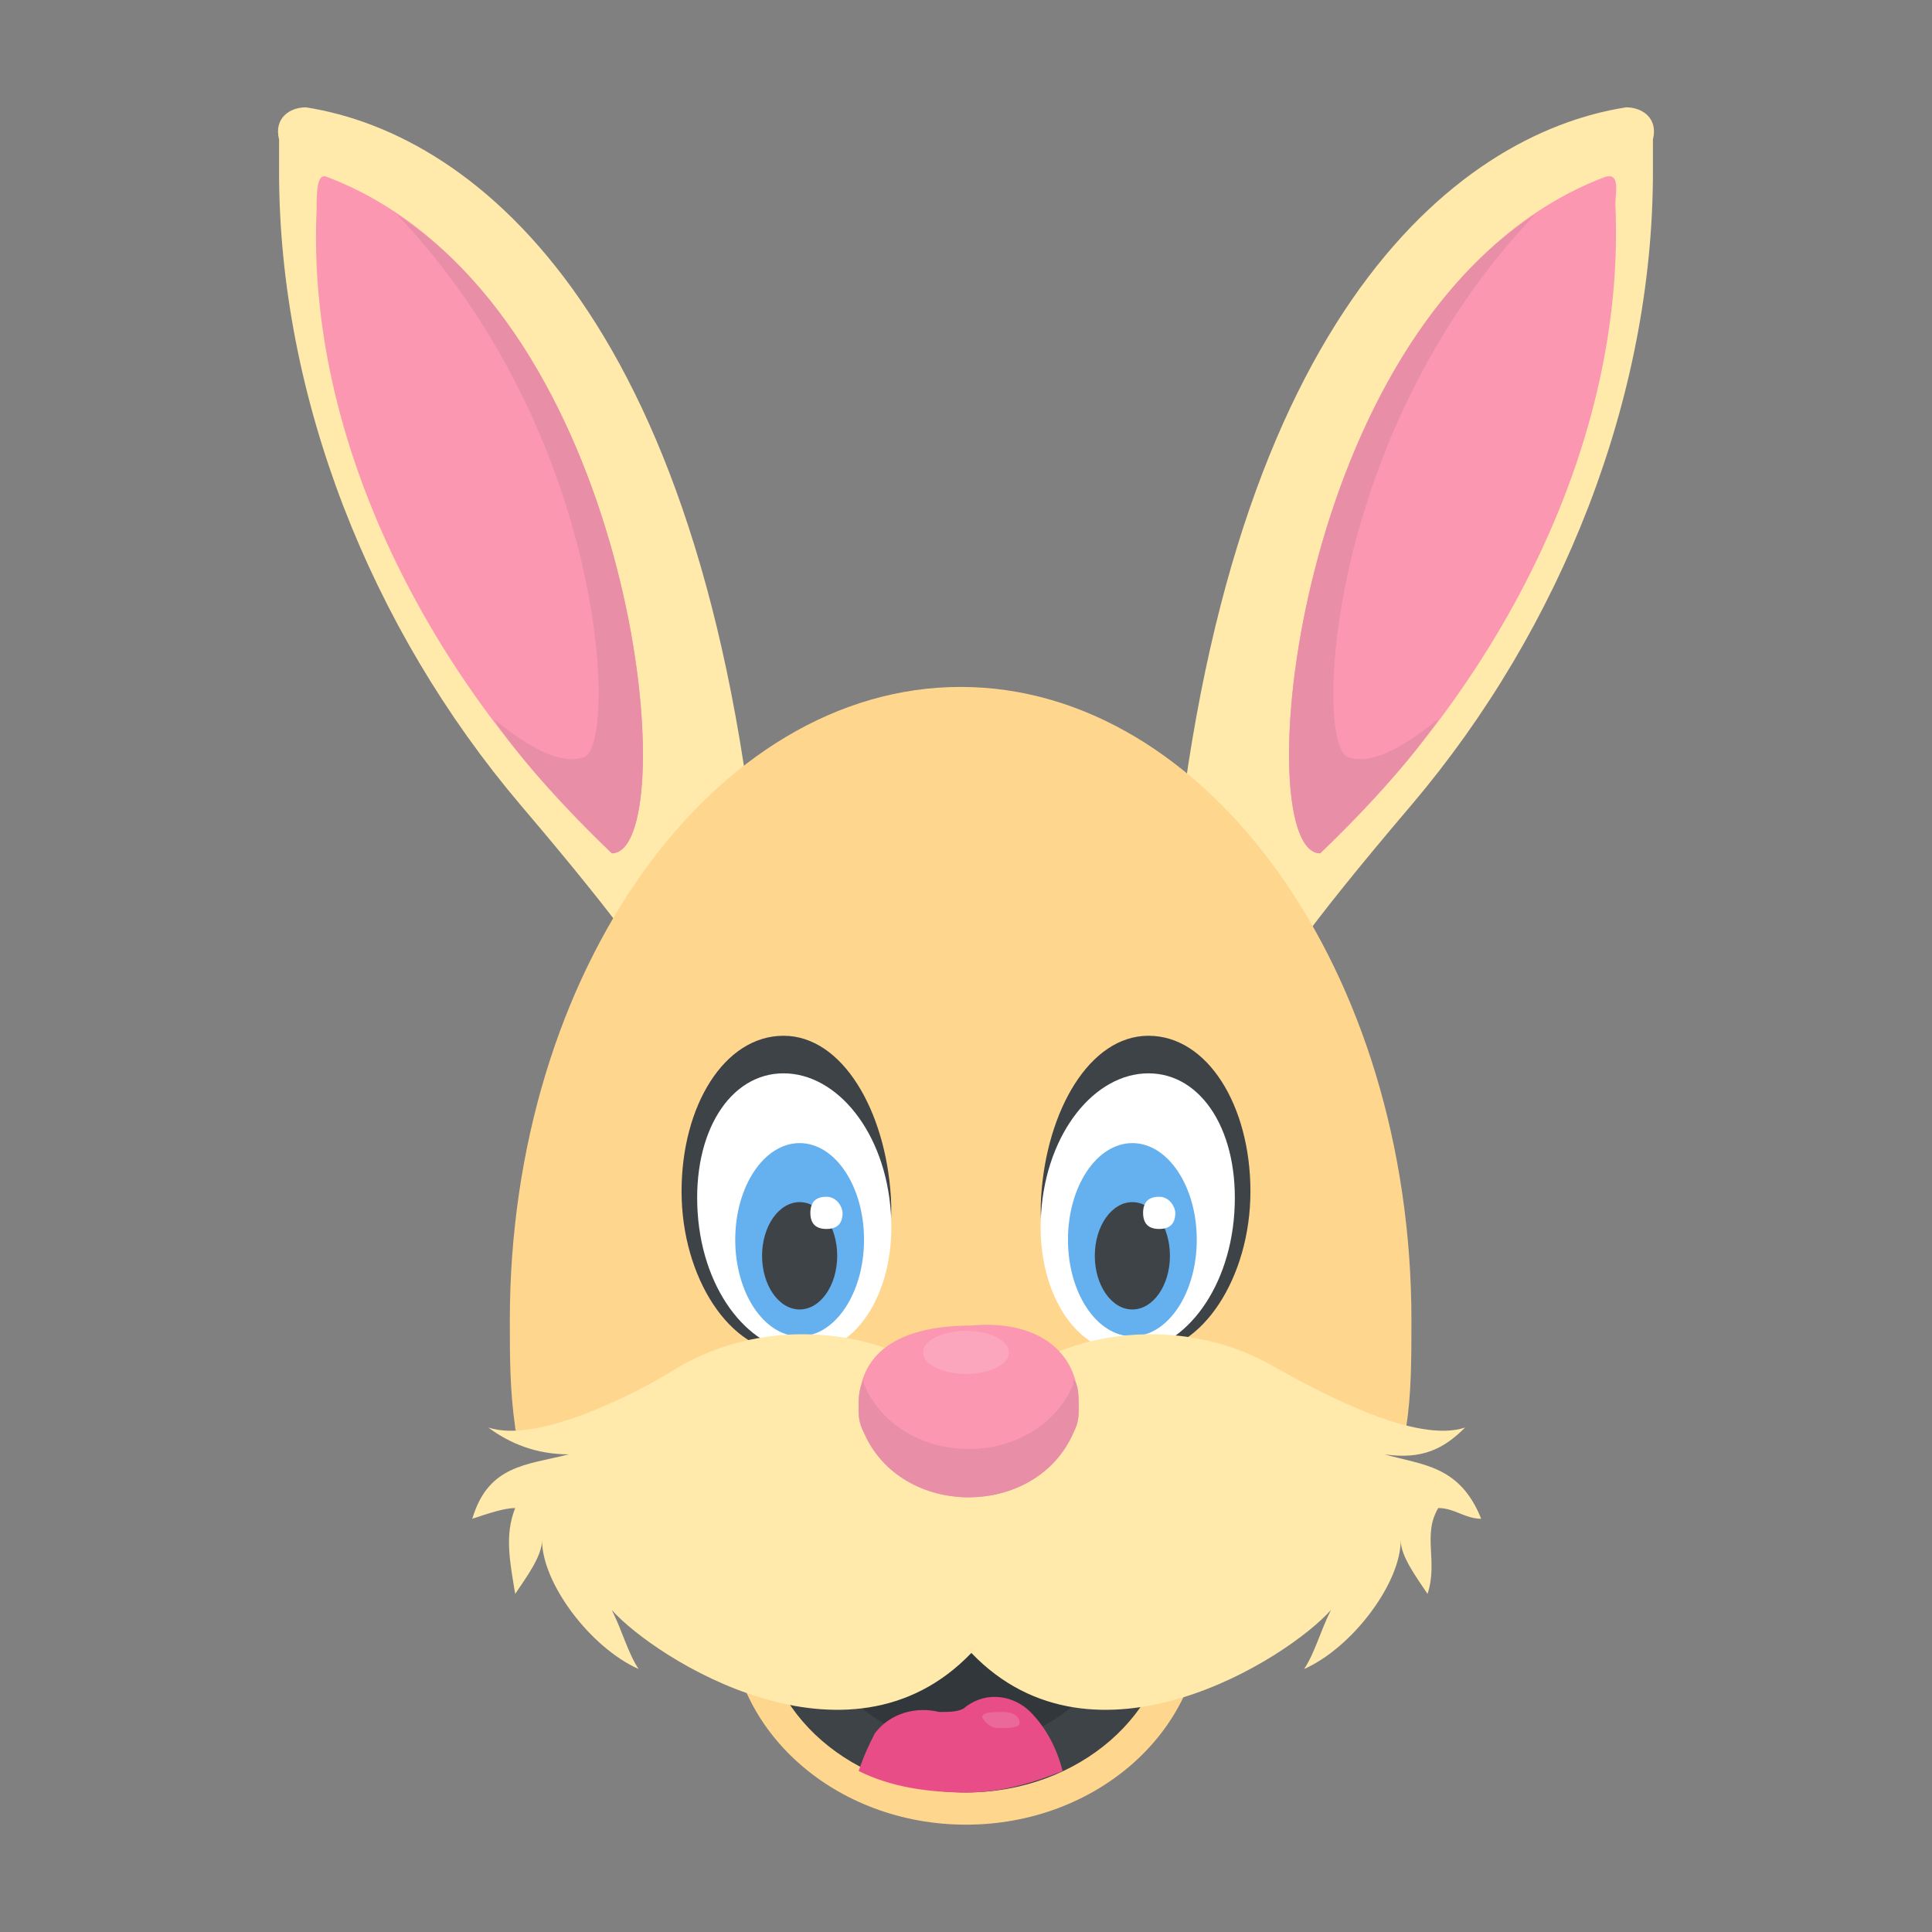 <?xml version="1.0" encoding="utf-8"?>
<!-- Generator: Adobe Illustrator 18.0.0, SVG Export Plug-In . SVG Version: 6.00 Build 0)  -->
<!DOCTYPE svg PUBLIC "-//W3C//DTD SVG 1.1//EN" "http://www.w3.org/Graphics/SVG/1.1/DTD/svg11.dtd">
<svg version="1.1" id="Layer_1" xmlns="http://www.w3.org/2000/svg" xmlns:xlink="http://www.w3.org/1999/xlink" x="0px" y="0px"
	 viewBox="0 0 36 36" enable-background="new 0 0 36 36" xml:space="preserve">
<rect x="0" y="0" width="36" height="36" fill="#808080" stroke="none"/>
<g>
	<g>
		<g>
			<g>
				<g>
					<g>
						<g>
							<g>
								<path fill="#FFE9AB" d="M26.3,15c-4,4.7-2.7,4-3,5.1l-1.5-2.9C22.7,6,27.1,2.5,30.3,2c0.3,0,0.6,0.2,0.5,0.6
									c0,0.2,0,0.4,0,0.6C30.8,7.4,29.1,11.7,26.3,15z"/>
							</g>
						</g>
					</g>
					<g>
						<g>
							<g>
								<path fill="#FC97B2" d="M24.6,15.9c-1.4,0-0.5-10.4,5.3-12.6c0.3-0.1,0.2,0.3,0.2,0.5C30.3,8.2,28,12.7,24.6,15.9z"/>
							</g>
						</g>
					</g>
					<g>
						<g>
							<path fill="#E88EA7" d="M24.6,15.9c0.8-0.8,1.6-1.6,2.2-2.5c-0.5,0.4-1.2,0.9-1.7,0.7c-0.6-0.3-0.4-6,3.5-10.1
								C24,7,23.3,15.9,24.6,15.9z"/>
						</g>
					</g>
				</g>
			</g>
		</g>
		<g>
			<g>
				<g>
					<g>
						<g>
							<g>
								<path fill="#FFE9AB" d="M9.7,15c4,4.7,2.7,4,3,5.1l1.5-2.9C13.3,6,8.9,2.5,5.7,2C5.4,2,5.1,2.2,5.2,2.6c0,0.2,0,0.4,0,0.6
									C5.2,7.4,6.9,11.7,9.7,15z"/>
							</g>
						</g>
					</g>
					<g>
						<g>
							<g>
								<path fill="#FC97B2" d="M11.4,15.9c1.4,0,0.5-10.4-5.3-12.6C5.9,3.2,5.9,3.6,5.9,3.9C5.7,8.2,8,12.7,11.4,15.9z"/>
							</g>
						</g>
					</g>
					<g>
						<g>
							<path fill="#E88EA7" d="M11.4,15.9c-0.8-0.8-1.6-1.6-2.2-2.5c0.5,0.4,1.2,0.9,1.7,0.7c0.6-0.3,0.4-6-3.5-10.1
								C12,7,12.7,15.9,11.4,15.9z"/>
						</g>
					</g>
				</g>
			</g>
		</g>
	</g>
	<g>
		<g>
			<g>
				<g>
					<g>
						<g>
							<g>
								<ellipse fill="#FFD68D" cx="18" cy="30.1" rx="4.4" ry="3.9"/>
							</g>
						</g>
					</g>
					<g>
						<g>
							<g>
								<ellipse fill="#3E4347" cx="18" cy="30.1" rx="3.8" ry="3.3"/>
							</g>
						</g>
					</g>
					<g>
						<g>
							<g>
								<ellipse fill="#31373A" cx="18" cy="30.1" rx="2.8" ry="2.4"/>
							</g>
						</g>
					</g>
					<g>
						<g>
							<path fill="#E84D88" d="M18,33.4c0.7,0,1.3-0.2,1.8-0.4c-0.1-0.4-0.3-0.8-0.6-1.1c-0.3-0.3-0.8-0.4-1.2-0.1
								c-0.1,0.1-0.3,0.1-0.5,0.1c-0.4-0.1-0.9,0-1.2,0.4c-0.1,0.2-0.2,0.4-0.3,0.7C16.6,33.3,17.3,33.4,18,33.4z"/>
						</g>
					</g>
					<g>
						<g>
							<g>
								<path fill="#FFD68D" d="M26,26.8c0.1,0,0.2-0.1,0.2-0.2c0.1-0.6,0.1-1.3,0.1-2c0-6.5-3.8-11.8-8.4-11.8
									c-4.6,0-8.4,5.3-8.4,11.8c0,0.7,0,1.3,0.1,2c0,0.1,0.1,0.2,0.2,0.2H26z"/>
							</g>
						</g>
					</g>
					<g>
						<g>
							<g>
								<g>
									<g>
										<g>
											<path fill="#3E4347" d="M23.3,22.2c0,1.6-0.9,3-2,3c-1.1,0-2-1.3-1.9-2.9s0.9-3,2-3C22.5,19.3,23.3,20.6,23.3,22.2z"/>
										</g>
									</g>
								</g>
								<g>
									<g>
										<g>
											<path fill="#FFFFFF" d="M23,22.6c-0.1,1.5-1,2.6-2,2.6c-1,0-1.7-1.2-1.6-2.6c0.1-1.5,1-2.6,2-2.6
												C22.4,20,23.1,21.1,23,22.6z"/>
										</g>
									</g>
								</g>
							</g>
							<g>
								<g>
									<g>
										<g>
											<ellipse fill="#65B1EF" cx="21.1" cy="23.1" rx="1.2" ry="1.8"/>
										</g>
									</g>
								</g>
								<g>
									<g>
										<g>
											<ellipse fill="#3E4347" cx="21.1" cy="23.4" rx="0.7" ry="1"/>
										</g>
									</g>
								</g>
								<g>
									<g>
										<g>
											<path fill="#FFFFFF" d="M21.9,22.6c0,0.2-0.1,0.3-0.3,0.3s-0.3-0.1-0.3-0.3c0-0.2,0.1-0.3,0.3-0.3S21.9,22.5,21.9,22.6z"
												/>
										</g>
									</g>
								</g>
							</g>
						</g>
						<g>
							<g>
								<g>
									<g>
										<g>
											<path fill="#3E4347" d="M12.7,22.2c0,1.6,0.9,3,2,3s2-1.3,1.9-2.9s-0.9-3-2-3C13.5,19.3,12.7,20.6,12.7,22.2z"/>
										</g>
									</g>
								</g>
								<g>
									<g>
										<g>
											<path fill="#FFFFFF" d="M13,22.6c0.1,1.5,1,2.6,2,2.6s1.7-1.2,1.6-2.6c-0.1-1.5-1-2.6-2-2.6S12.9,21.1,13,22.6z"/>
										</g>
									</g>
								</g>
							</g>
							<g>
								<g>
									<g>
										<g>
											<ellipse fill="#65B1EF" cx="14.9" cy="23.1" rx="1.2" ry="1.8"/>
										</g>
									</g>
								</g>
								<g>
									<g>
										<g>
											<ellipse fill="#3E4347" cx="14.9" cy="23.4" rx="0.7" ry="1"/>
										</g>
									</g>
								</g>
								<g>
									<g>
										<g>
											<path fill="#FFFFFF" d="M15.7,22.6c0,0.2-0.1,0.3-0.3,0.3c-0.2,0-0.3-0.1-0.3-0.3c0-0.2,0.1-0.3,0.3-0.3
												C15.6,22.3,15.7,22.5,15.7,22.6z"/>
										</g>
									</g>
								</g>
							</g>
						</g>
					</g>
					<g>
						<g>
							<g>
								<path fill="#FFE9AB" d="M26.6,29.7c-0.2-0.3-0.5-0.7-0.5-1c0,0.8-0.9,2-1.8,2.4c0.2-0.3,0.3-0.7,0.5-1.1
									c-0.8,0.9-4.4,3.2-6.7,0.8c-2.3,2.4-5.9,0.1-6.7-0.8c0.2,0.4,0.3,0.8,0.5,1.1c-0.9-0.4-1.8-1.6-1.8-2.4c0,0.3-0.3,0.7-0.5,1
									c-0.1-0.6-0.2-1.1,0-1.6c-0.2,0-0.5,0.1-0.8,0.2c0.3-1,1-1,1.8-1.2c-0.6,0-1.1-0.2-1.5-0.5c0.9,0.3,2.7-0.6,3.5-1.1
									c2-1.2,4.7-0.6,5.6,0.9c0.9-1.5,3.6-2.1,5.6-0.9c0.9,0.5,2.6,1.4,3.5,1.1c-0.4,0.4-0.8,0.6-1.5,0.5c0.7,0.2,1.4,0.2,1.8,1.2
									c-0.3,0-0.5-0.2-0.8-0.2C26.5,28.6,26.8,29.1,26.6,29.7z"/>
							</g>
						</g>
					</g>
					<g opacity="0.15">
						<g>
							<g>
								<path fill="#FFFFFF" d="M19,32.1c0,0.1-0.2,0.1-0.4,0.1c-0.2,0-0.3-0.2-0.3-0.2c0-0.1,0.2-0.1,0.4-0.1
									C18.9,31.9,19,32,19,32.1z"/>
							</g>
						</g>
					</g>
				</g>
			</g>
			<g>
				<g>
					<g>
						<g>
							<path fill="#FC97B2" d="M20.1,26.2c0,0.2,0,0.3-0.1,0.5c-0.7,1.6-3.2,1.6-3.9,0c-0.1-0.2-0.1-0.3-0.1-0.5
								c0-1.1,0.9-1.5,2.1-1.5C19.1,24.6,20.1,25,20.1,26.2z"/>
						</g>
					</g>
				</g>
				<g>
					<g>
						<g>
							<path fill="#E88EA7" d="M20.1,26.2c0,0.2,0,0.3-0.1,0.5c-0.7,1.6-3.2,1.6-3.9,0c-0.1-0.2-0.1-0.3-0.1-0.5
								c0-0.2,0-0.3,0.1-0.5c0,0,0,0.1,0,0.1c0.7,1.6,3.2,1.6,3.9,0c0,0,0-0.1,0-0.1C20.1,25.8,20.1,26,20.1,26.2z"/>
						</g>
					</g>
				</g>
				<g opacity="0.15">
					<g>
						<g>
							<ellipse fill="#FFFFFF" cx="18" cy="25.2" rx="0.8" ry="0.4"/>
						</g>
					</g>
				</g>
			</g>
		</g>
	</g>
</g>
</svg>
